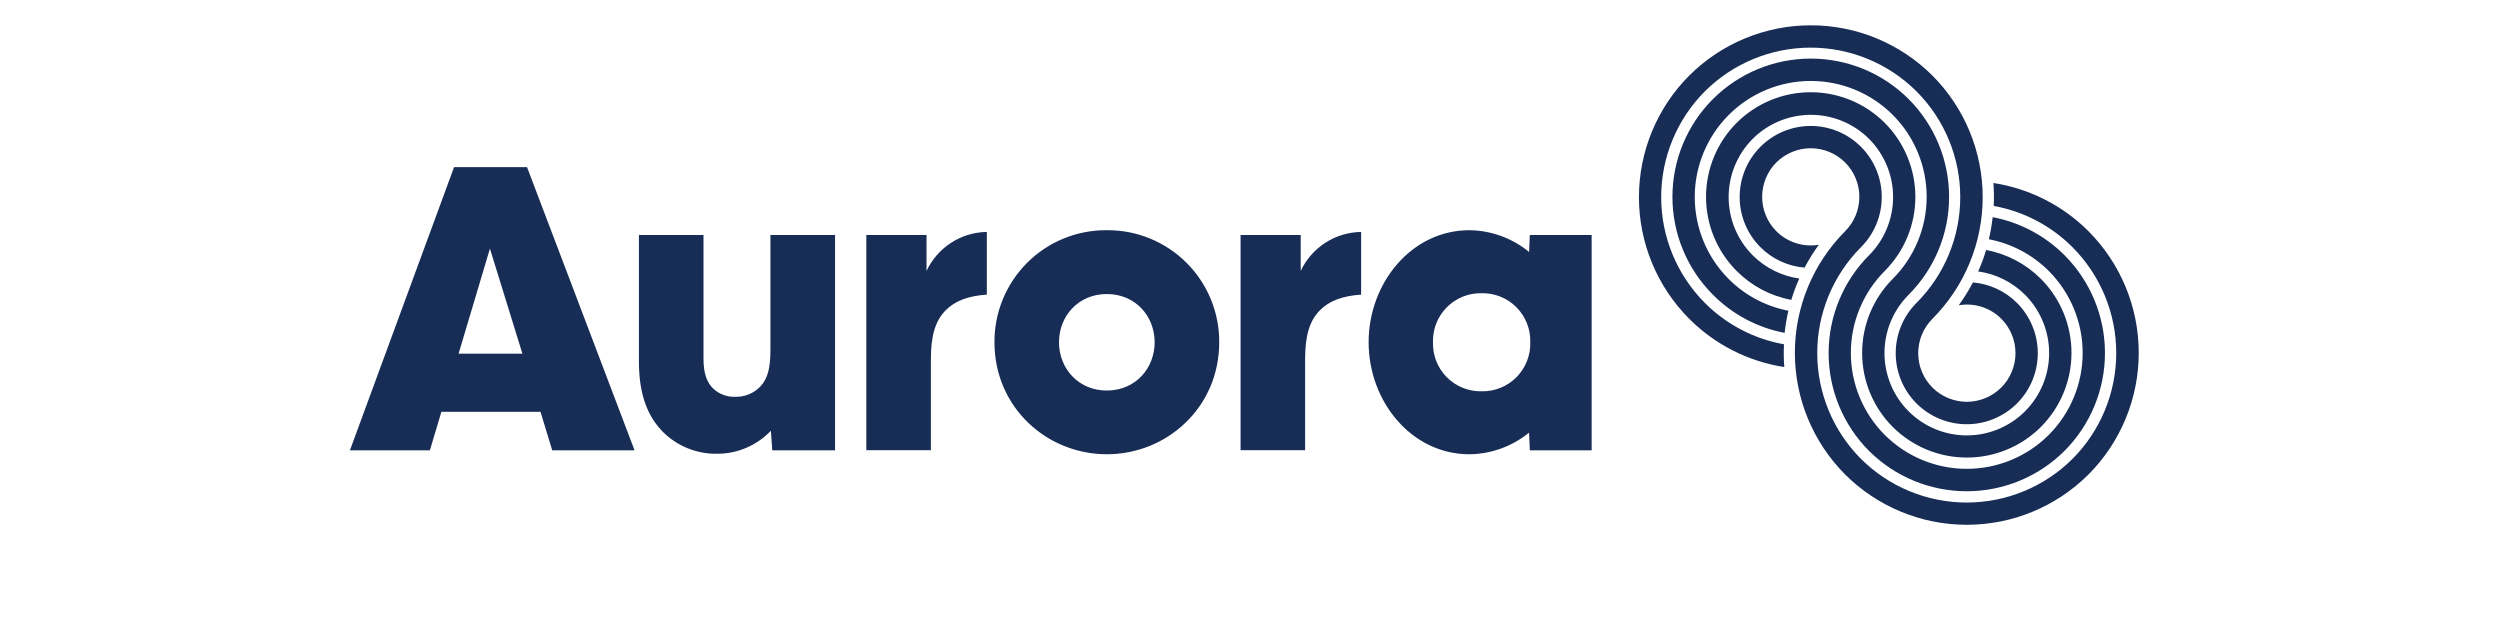 <?xml version="1.0" encoding="UTF-8"?> <svg xmlns="http://www.w3.org/2000/svg" width="200" height="50" viewBox="0 0 200 50" fill="none"><path fill-rule="evenodd" clip-rule="evenodd" d="M39.194 19.89L36.686 28.294H41.793L39.194 19.89ZM50.765 36.024H44.179L43.238 32.943H35.311L34.391 36.024H27.994L36.326 13.368H42.161L50.765 36.024ZM114.903 28.892C114.714 28.411 114.624 27.897 114.639 27.38C114.624 26.864 114.714 26.349 114.903 25.868C115.093 25.388 115.379 24.95 115.743 24.583C116.107 24.216 116.542 23.927 117.021 23.734C117.5 23.54 118.014 23.446 118.531 23.457C119.047 23.446 119.561 23.541 120.04 23.734C120.519 23.928 120.954 24.217 121.318 24.584C121.682 24.951 121.967 25.388 122.157 25.869C122.347 26.349 122.437 26.864 122.422 27.38C122.437 27.897 122.347 28.411 122.157 28.892C121.967 29.372 121.682 29.809 121.318 30.176C120.954 30.543 120.519 30.832 120.04 31.026C119.561 31.22 119.047 31.314 118.531 31.304C118.014 31.315 117.5 31.221 117.021 31.027C116.542 30.833 116.107 30.544 115.743 30.177C115.379 29.81 115.093 29.373 114.903 28.892ZM122.385 36.024H127.332V18.8H122.385L122.326 20.157C120.979 19.05 119.295 18.436 117.552 18.416C112.928 18.416 109.49 22.631 109.49 27.38C109.49 32.13 112.928 36.342 117.552 36.342C119.294 36.322 120.977 35.711 122.326 34.609L122.385 36.024ZM88.547 31.242C90.85 31.242 92.372 29.454 92.372 27.38C92.372 25.307 90.85 23.523 88.547 23.523C86.244 23.523 84.72 25.307 84.72 27.38C84.72 29.454 86.244 31.242 88.547 31.242ZM88.547 36.341C83.768 36.341 79.557 32.61 79.557 27.38C79.55 26.199 79.778 25.028 80.228 23.936C80.678 22.843 81.34 21.852 82.177 21.017C83.013 20.183 84.007 19.524 85.101 19.077C86.195 18.631 87.366 18.406 88.547 18.416C89.728 18.407 90.9 18.631 91.993 19.078C93.087 19.525 94.081 20.184 94.917 21.018C95.754 21.852 96.416 22.844 96.866 23.936C97.316 25.028 97.544 26.199 97.538 27.38C97.538 32.618 93.324 36.341 88.547 36.341ZM56.28 28.708V18.8L51.114 18.798V28.926C51.114 31.616 51.834 33.316 53.004 34.524C53.581 35.105 54.271 35.562 55.03 35.867C55.79 36.173 56.604 36.321 57.423 36.301C58.218 36.295 59.004 36.129 59.733 35.812C60.463 35.496 61.121 35.036 61.669 34.46L61.784 36.024H66.805V18.8H61.634V28.017C61.634 29.465 61.405 30.272 60.872 30.872C60.608 31.161 60.283 31.389 59.921 31.54C59.559 31.69 59.169 31.76 58.777 31.744C58.15 31.759 57.541 31.531 57.079 31.107C56.546 30.608 56.28 29.867 56.28 28.708ZM74.122 18.8V21.676C74.552 20.756 75.233 19.975 76.086 19.423C76.939 18.871 77.93 18.57 78.947 18.555V23.569C77.491 23.667 76.398 24.062 75.657 24.822C74.858 25.621 74.471 26.797 74.471 28.7V36.016H69.306V18.8H74.122ZM104.057 21.676V18.8H99.246V36.016H104.409V28.7C104.409 26.797 104.796 25.621 105.595 24.822C106.336 24.062 107.427 23.667 108.89 23.569V18.555C107.873 18.57 106.88 18.87 106.026 19.422C105.171 19.974 104.489 20.755 104.057 21.676Z" fill="#172D56"></path><path d="M159.494 16.474C161.885 16.905 164.087 18.058 165.803 19.779C168.042 22.027 169.299 25.07 169.299 28.243C169.299 31.415 168.042 34.459 165.803 36.707C163.555 38.946 160.511 40.203 157.339 40.203C154.166 40.203 151.123 38.946 148.875 36.707C146.636 34.459 145.379 31.415 145.379 28.243C145.379 25.07 146.636 22.027 148.875 19.779C149.403 19.251 149.822 18.624 150.108 17.935C150.393 17.245 150.54 16.506 150.54 15.759C150.54 15.013 150.393 14.273 150.108 13.584C149.822 12.894 149.403 12.267 148.875 11.74C147.809 10.675 146.364 10.076 144.857 10.076C143.35 10.076 141.905 10.675 140.839 11.74C140.31 12.267 139.892 12.894 139.606 13.584C139.32 14.273 139.173 15.013 139.173 15.759C139.173 16.506 139.32 17.245 139.606 17.935C139.892 18.624 140.31 19.251 140.839 19.779C141.785 20.724 143.037 21.302 144.37 21.41C144.701 20.772 145.081 20.161 145.506 19.581C144.894 19.685 144.267 19.64 143.677 19.452C143.086 19.264 142.549 18.937 142.11 18.499C141.381 17.769 140.972 16.779 140.972 15.747C140.972 14.715 141.381 13.726 142.11 12.995C142.84 12.268 143.829 11.86 144.859 11.86C145.89 11.86 146.878 12.268 147.609 12.995C148.338 13.725 148.748 14.715 148.748 15.747C148.748 16.779 148.338 17.769 147.609 18.499C145.034 21.083 143.589 24.581 143.589 28.228C143.589 31.875 145.034 35.373 147.609 37.957C150.193 40.535 153.694 41.983 157.344 41.983C160.994 41.983 164.496 40.535 167.08 37.957C169.654 35.373 171.099 31.875 171.099 28.228C171.099 24.581 169.654 21.083 167.08 18.499C165.02 16.435 162.355 15.083 159.473 14.64C159.52 15.246 159.529 15.855 159.499 16.463L159.494 16.474ZM138.304 9.189C140.044 7.452 142.403 6.476 144.862 6.476C147.321 6.476 149.68 7.452 151.42 9.189C153.158 10.93 154.133 13.289 154.133 15.748C154.133 18.208 153.158 20.567 151.42 22.308C149.851 23.88 148.97 26.011 148.97 28.232C148.97 30.453 149.851 32.584 151.42 34.156C152.994 35.724 155.124 36.605 157.345 36.605C159.567 36.605 161.697 35.724 163.271 34.156C164.838 32.583 165.718 30.453 165.718 28.232C165.718 26.011 164.838 23.881 163.271 22.308C162.078 21.113 160.549 20.308 158.889 20C158.715 20.585 158.502 21.157 158.252 21.714C159.671 21.911 160.987 22.566 161.999 23.579C163.236 24.817 163.931 26.494 163.931 28.244C163.931 29.994 163.236 31.671 161.999 32.908C160.764 34.14 159.09 34.832 157.345 34.832C155.601 34.832 153.927 34.14 152.692 32.908C152.079 32.296 151.592 31.569 151.26 30.769C150.928 29.968 150.758 29.11 150.758 28.244C150.758 27.378 150.928 26.52 151.26 25.719C151.592 24.919 152.079 24.192 152.692 23.579C154.764 21.502 155.928 18.687 155.928 15.752C155.928 12.818 154.764 10.003 152.692 7.925C150.614 5.852 147.799 4.687 144.863 4.687C141.928 4.687 139.112 5.852 137.035 7.925C134.96 10.002 133.794 12.817 133.794 15.752C133.794 18.688 134.96 21.503 137.035 23.579C138.595 25.152 140.595 26.215 142.771 26.629C142.834 26.033 142.935 25.442 143.072 24.859C141.261 24.51 139.596 23.625 138.293 22.319C136.556 20.578 135.58 18.219 135.58 15.759C135.58 13.3 136.556 10.941 138.293 9.2L138.304 9.189ZM142.704 27.54C140.312 27.109 138.108 25.955 136.39 24.235C134.151 21.987 132.894 18.944 132.894 15.771C132.894 12.598 134.151 9.555 136.39 7.307C138.638 5.068 141.681 3.811 144.854 3.811C148.027 3.811 151.07 5.068 153.318 7.307C155.561 9.553 156.82 12.597 156.82 15.771C156.82 18.945 155.561 21.989 153.318 24.235C152.254 25.302 151.657 26.748 151.657 28.255C151.657 29.762 152.254 31.207 153.318 32.274C154.385 33.339 155.831 33.938 157.339 33.938C158.847 33.938 160.293 33.339 161.36 32.274C162.425 31.208 163.023 29.762 163.023 28.255C163.023 26.747 162.425 25.302 161.36 24.235C160.416 23.288 159.166 22.707 157.833 22.596C157.499 23.231 157.12 23.841 156.698 24.422C157.309 24.316 157.936 24.358 158.527 24.544C159.119 24.731 159.657 25.056 160.096 25.493C160.459 25.855 160.746 26.285 160.942 26.758C161.138 27.23 161.239 27.737 161.239 28.249C161.239 28.761 161.138 29.268 160.942 29.741C160.746 30.214 160.459 30.644 160.096 31.005C159.366 31.734 158.377 32.143 157.345 32.143C156.314 32.143 155.325 31.734 154.595 31.005C153.866 30.275 153.457 29.286 153.457 28.255C153.457 27.223 153.866 26.234 154.595 25.504C157.169 22.921 158.615 19.422 158.615 15.775C158.615 12.128 157.169 8.63 154.595 6.046C152.012 3.471 148.513 2.024 144.866 2.024C141.219 2.024 137.72 3.471 135.137 6.046C132.562 8.629 131.115 12.128 131.115 15.775C131.115 19.423 132.562 22.921 135.137 25.504C137.197 27.567 139.861 28.919 142.742 29.363C142.696 28.756 142.688 28.146 142.718 27.538L142.704 27.54ZM143.962 22.287C142.543 22.088 141.227 21.433 140.212 20.421C138.981 19.184 138.291 17.511 138.291 15.766C138.291 14.021 138.981 12.347 140.212 11.111C141.448 9.878 143.123 9.186 144.869 9.186C146.614 9.186 148.289 9.878 149.525 11.111C150.756 12.347 151.448 14.021 151.448 15.766C151.448 17.511 150.756 19.185 149.525 20.421C147.453 22.499 146.289 25.313 146.289 28.248C146.289 31.183 147.453 33.997 149.525 36.075C151.602 38.142 154.414 39.301 157.344 39.3C160.274 39.3 163.085 38.138 165.161 36.07C167.233 33.992 168.397 31.177 168.397 28.243C168.397 25.308 167.233 22.493 165.161 20.416C163.594 18.847 161.592 17.786 159.414 17.372C159.347 17.966 159.246 18.556 159.11 19.139C160.924 19.487 162.593 20.371 163.9 21.676C165.637 23.417 166.613 25.776 166.613 28.235C166.613 30.694 165.637 33.052 163.9 34.793C162.159 36.531 159.8 37.507 157.34 37.507C154.88 37.507 152.521 36.531 150.781 34.793C149.043 33.052 148.068 30.694 148.068 28.235C148.068 25.776 149.043 23.417 150.781 21.676C152.348 20.104 153.229 17.973 153.229 15.752C153.229 13.532 152.348 11.401 150.781 9.829C149.208 8.259 147.077 7.378 144.855 7.378C142.634 7.378 140.503 8.259 138.93 9.829C137.362 11.401 136.482 13.532 136.482 15.752C136.482 17.973 137.362 20.104 138.93 21.676C140.12 22.872 141.646 23.679 143.304 23.99C143.481 23.406 143.694 22.833 143.944 22.276" fill="#172D56"></path></svg> 